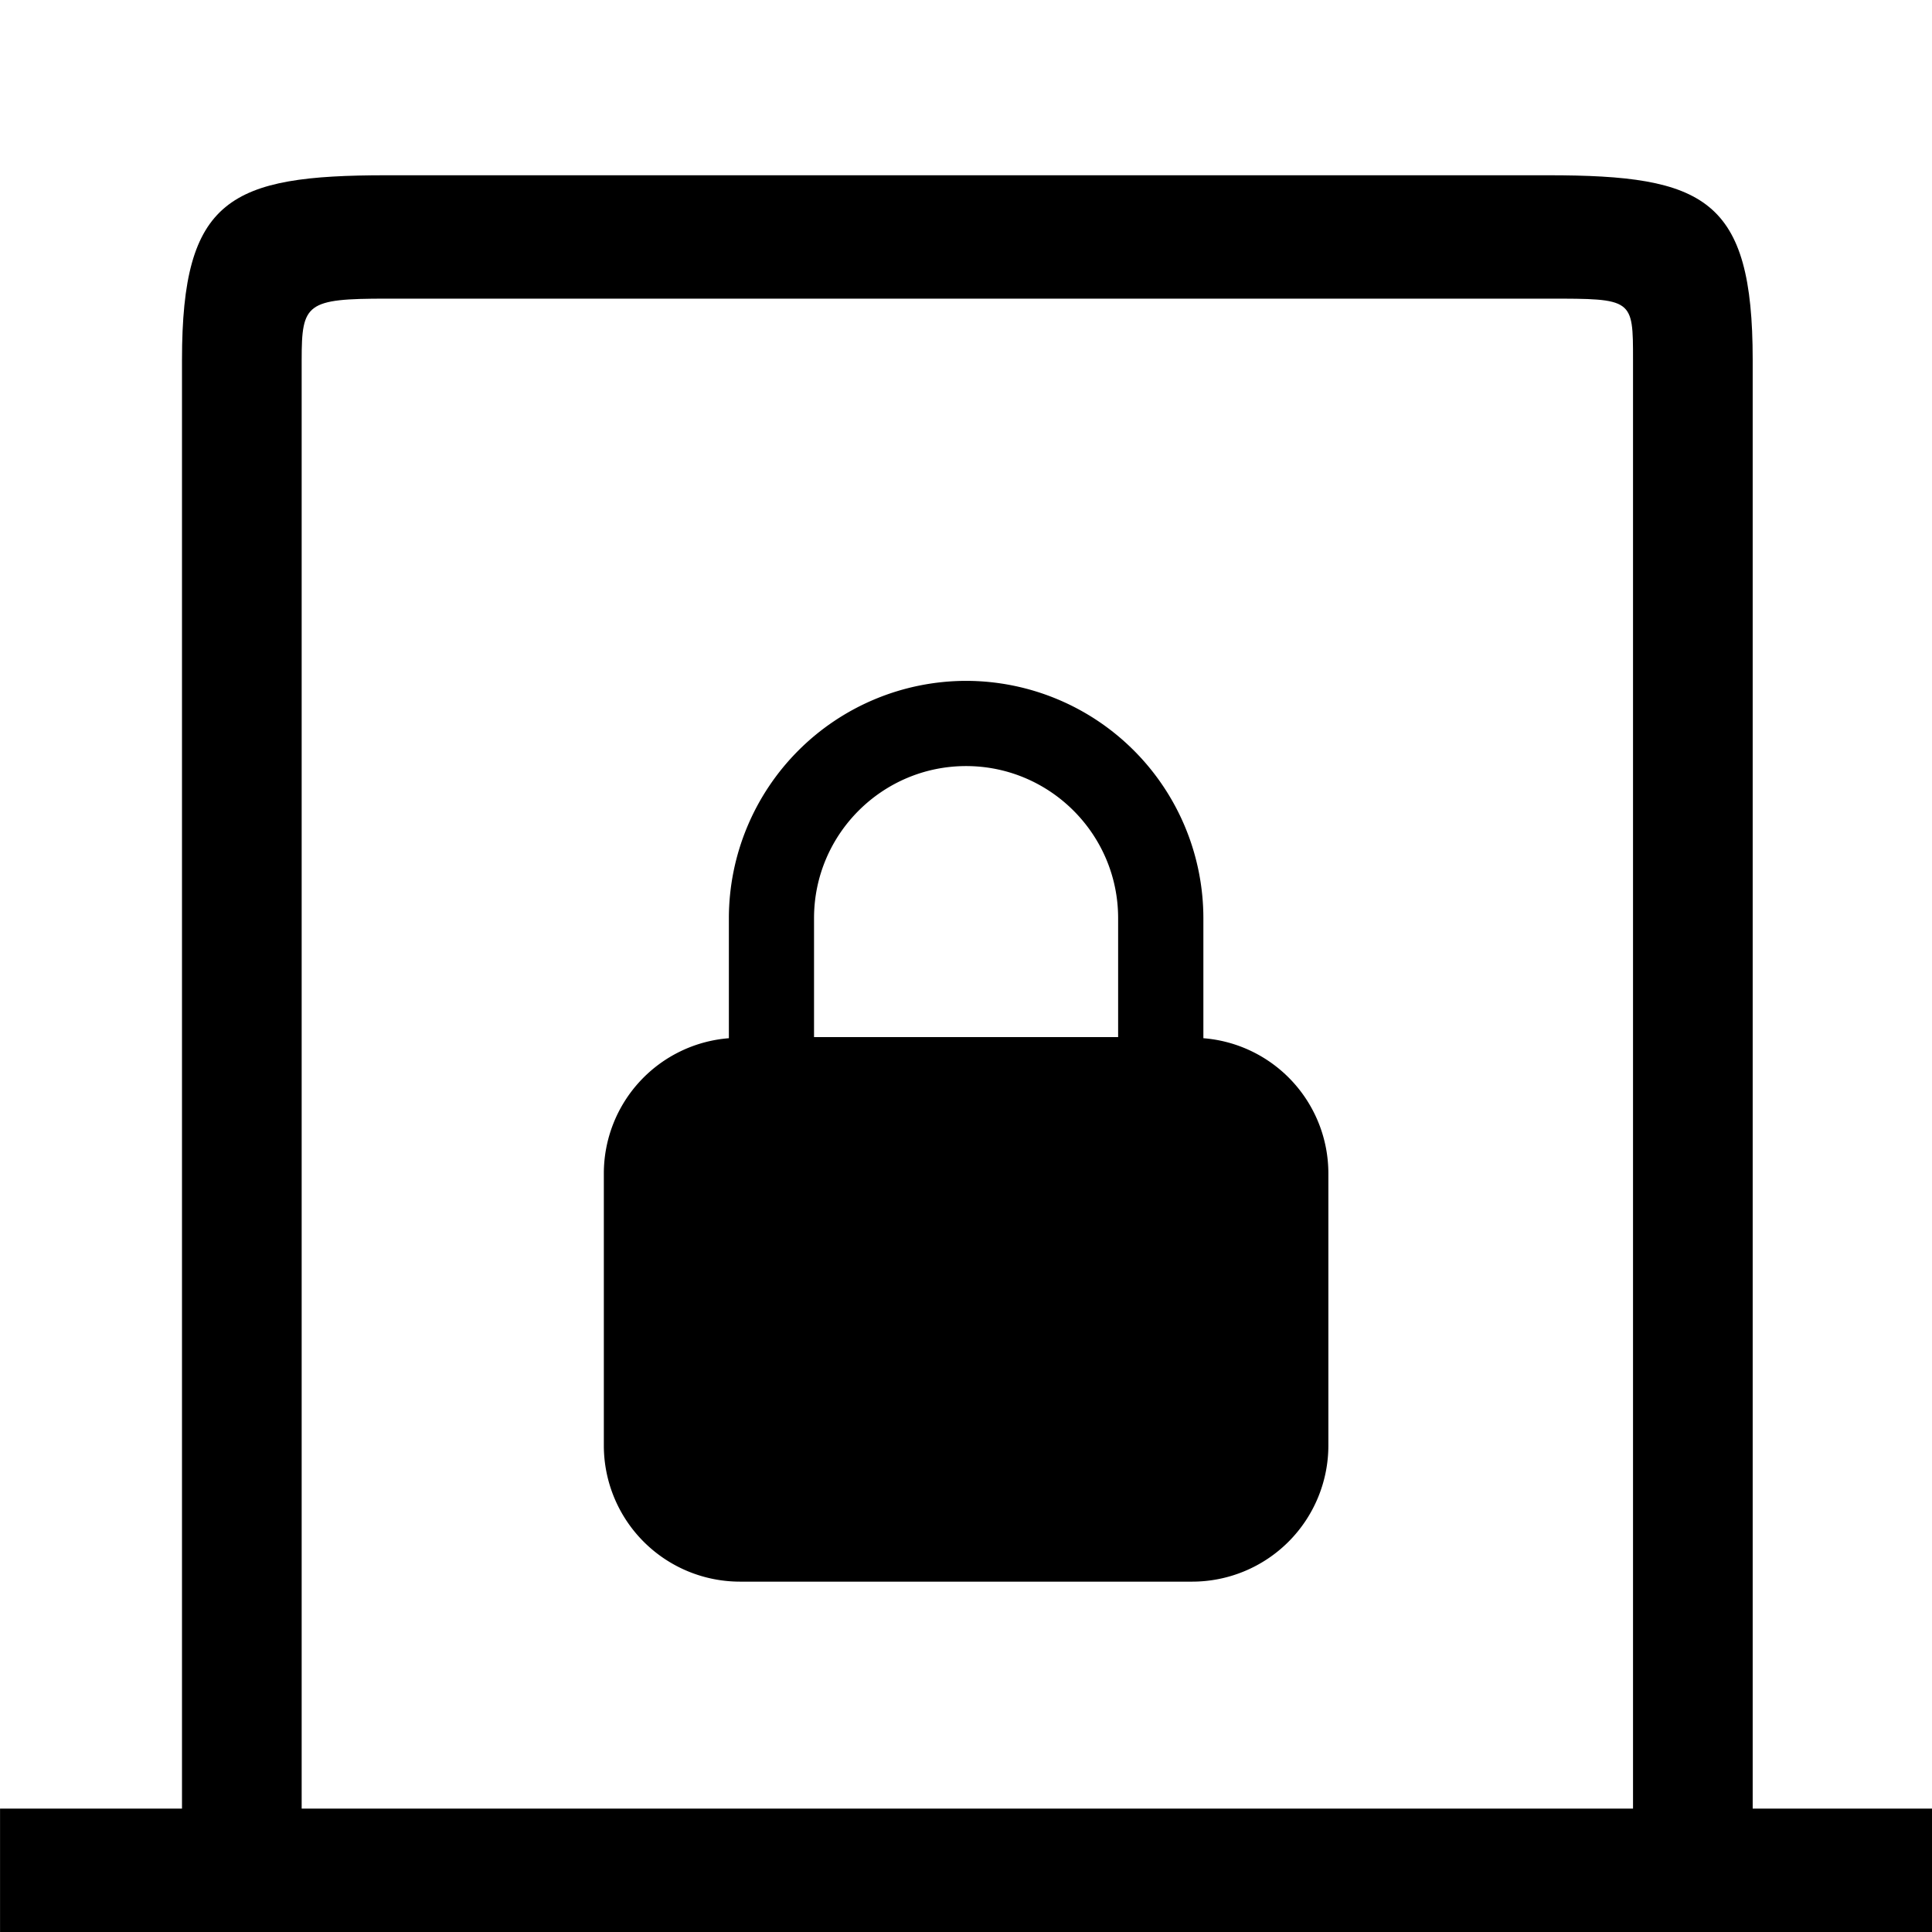 <?xml version="1.0" standalone="no"?><!DOCTYPE svg PUBLIC "-//W3C//DTD SVG 1.1//EN" "http://www.w3.org/Graphics/SVG/1.1/DTD/svg11.dtd"><svg t="1619494156216" class="icon" viewBox="0 0 1024 1024" version="1.1" xmlns="http://www.w3.org/2000/svg" p-id="4274" xmlns:xlink="http://www.w3.org/1999/xlink" width="128" height="128"><defs><style type="text/css"></style></defs><path d="M928.961 958.609V190.688c0-85.51-25.425-97.794-108.429-97.794H204.845c-82.959 0-108.384 12.283-108.384 97.794v767.921H0.023v65.391h1024.09v-65.391h-95.152z m-63.427 0H159.889V190.688c0-29.851 2.461-32.402 44.957-32.402h615.687c45.002 0 45.002 0 45.002 32.402v767.921z" p-id="4275"></path><path d="M637.815 550.273v-63.653a125.883 125.883 0 0 0-125.748-125.748 125.906 125.906 0 0 0-125.748 125.748v63.653a71.917 71.917 0 0 0-66.272 71.578v144.308a72.165 72.165 0 0 0 72.143 72.143h239.709a72.188 72.188 0 0 0 72.165-72.143V621.851a71.917 71.917 0 0 0-66.25-71.578z m-45.16-0.587h-161.198v-63.066c0-44.437 36.173-80.588 80.588-80.588s80.588 36.15 80.588 80.588v63.066z" p-id="4276"></path></svg>